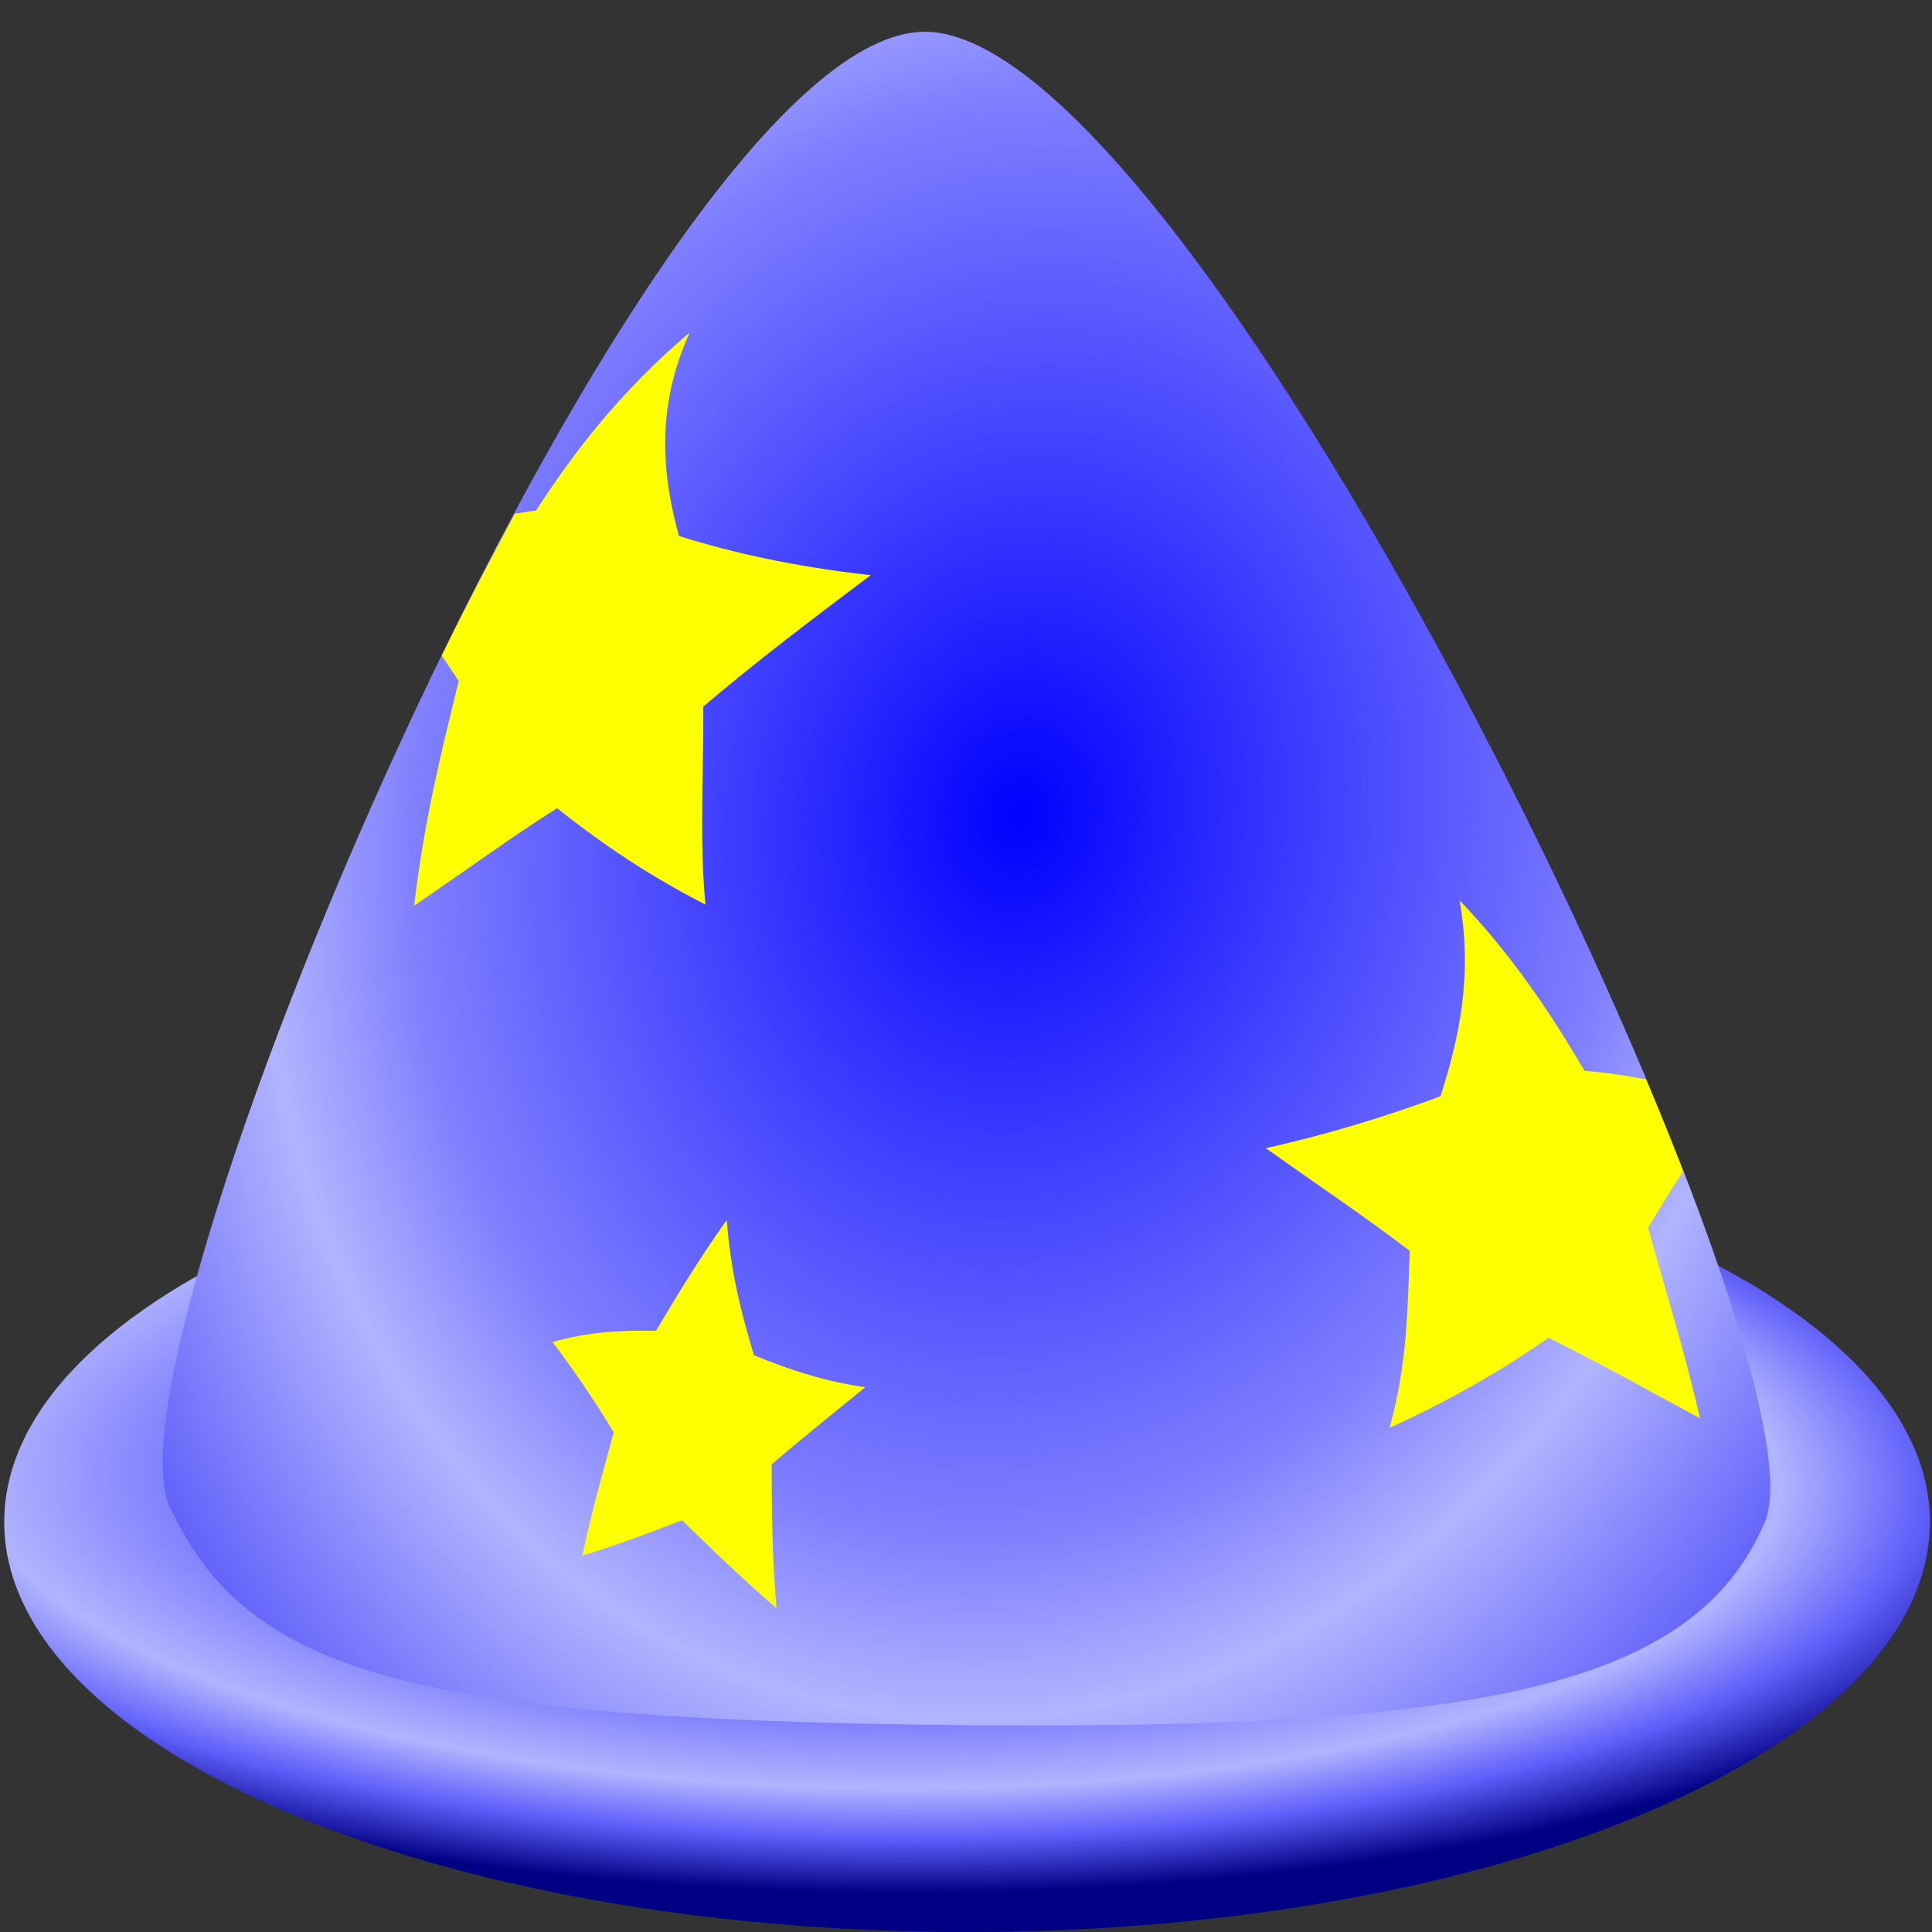 <?xml version="1.0" encoding="UTF-8" standalone="no"?>
<!-- Created with Inkscape (http://www.inkscape.org/) -->

<svg
   xmlns:dc="http://purl.org/dc/elements/1.1/"
   xmlns:cc="http://creativecommons.org/ns#"
   xmlns:rdf="http://www.w3.org/1999/02/22-rdf-syntax-ns#"
   xmlns:svg="http://www.w3.org/2000/svg"
   xmlns="http://www.w3.org/2000/svg"
   xmlns:xlink="http://www.w3.org/1999/xlink"
   xmlns:sodipodi="http://sodipodi.sourceforge.net/DTD/sodipodi-0.dtd"
   xmlns:inkscape="http://www.inkscape.org/namespaces/inkscape"
   width="57"
   height="57"
   id="svg2"
   version="1.1"
   inkscape:version="0.48.1 r9760"
   sodipodi:docname="New document 1.2011_05_25_19_48_44.0.svg">
  <rect width="100%" height="100%" fill="#333333" stroke="none"/>
  <defs
     id="defs4">
    <inkscape:path-effect
       effect="envelope"
       id="path-effect3110"
       is_visible="true"
       yy="true"
       xx="true"
       bendpath1="m -24.857,37.895 9.073,2.147"
       bendpath2="m -15.784,40.042 0,9.127"
       bendpath3="m -25.236,50.431 9.326,0.379"
       bendpath4="m -24.983,40.042 0,9.127"
       bendpath1-nodetypes="cc"
       bendpath3-nodetypes="cc" />
    <inkscape:path-effect
       effect="envelope"
       id="path-effect3106"
       is_visible="true"
       yy="true"
       xx="true"
       bendpath1="M 37.376,28.302 49.617,24.64"
       bendpath2="m 51.132,28.302 0,13.45"
       bendpath3="M 37.376,41.752 52.774,43.646"
       bendpath4="m 37.376,28.302 0,13.45"
       bendpath1-nodetypes="cc"
       bendpath3-nodetypes="cc" />
    <inkscape:path-effect
       effect="envelope"
       id="path-effect3098"
       is_visible="true"
       yy="true"
       xx="true"
       bendpath1="M 27.276,1.853 54.739,10.955"
       bendpath2="m 55.053,9.386 0,37.228"
       bendpath3="M 15.663,52.577 49.717,47.869"
       bendpath4="m 16.605,9.386 0,37.228"
       bendpath1-nodetypes="cc"
       bendpath3-nodetypes="cc" />
    <inkscape:path-effect
       effect="knot"
       id="path-effect3827" />
    <inkscape:path-effect
       effect="envelope"
       id="path-effect3821"
       is_visible="true"
       yy="true"
       xx="true"
       bendpath1="m 16.605,9.386 38.449,0"
       bendpath2="m 55.053,9.386 0,37.228"
       bendpath3="m 16.605,46.614 38.449,0"
       bendpath4="m 16.605,9.386 0,37.228" />
    <linearGradient
       id="linearGradient3020">
      <stop
         id="stop3022"
         offset="0"
         style="stop-color:#0000ff;stop-opacity:1;" />
      <stop
         style="stop-color:#7f7fff;stop-opacity:1;"
         offset="0.596"
         id="stop3024" />
      <stop
         style="stop-color:#b1b4ff;stop-opacity:1;"
         offset="0.747"
         id="stop3026" />
      <stop
         id="stop3028"
         offset="0.996"
         style="stop-color:#5e5efa;stop-opacity:1;" />
      <stop
         id="stop3030"
         offset="1"
         style="stop-color:#000083;stop-opacity:1;" />
    </linearGradient>
    <linearGradient
       id="linearGradient3004">
      <stop
         style="stop-color:#0000ff;stop-opacity:1;"
         offset="0"
         id="stop3006" />
      <stop
         id="stop3016"
         offset="0.585"
         style="stop-color:#7f7fff;stop-opacity:1;" />
      <stop
         id="stop3012"
         offset="0.747"
         style="stop-color:#b1b4ff;stop-opacity:1;" />
      <stop
         style="stop-color:#5e5efa;stop-opacity:1;"
         offset="0.869"
         id="stop3014" />
      <stop
         style="stop-color:#000083;stop-opacity:1;"
         offset="1"
         id="stop3008" />
    </linearGradient>
    <radialGradient
       inkscape:collect="always"
       xlink:href="#linearGradient3004"
       id="radialGradient3010"
       cx="32.504"
       cy="47.948"
       fx="32.504"
       fy="47.948"
       r="28.406"
       gradientTransform="matrix(0.005,-0.431,1.253,0.013,-34.324,56.998)"
       gradientUnits="userSpaceOnUse" />
    <radialGradient
       inkscape:collect="always"
       xlink:href="#linearGradient3020"
       id="radialGradient3018"
       cx="24.332"
       cy="1006.861"
       fx="24.332"
       fy="1006.861"
       r="23.713"
       gradientTransform="matrix(-0.275,1.488,-1.234,-0.228,1279.264,1212.743)"
       gradientUnits="userSpaceOnUse" />
    <radialGradient
       inkscape:collect="always"
       xlink:href="#linearGradient3020"
       id="radialGradient3123"
       gradientUnits="userSpaceOnUse"
       gradientTransform="matrix(-0.275,1.488,-1.234,-0.228,1279.264,217.38)"
       cx="24.332"
       cy="1006.861"
       fx="24.332"
       fy="1006.861"
       r="23.713" />
  </defs>
  <sodipodi:namedview
     id="base"
     pagecolor="#ffffff"
     bordercolor="#666666"
     borderopacity="1.0"
     inkscape:pageopacity="0.0"
     inkscape:pageshadow="2"
     inkscape:zoom="7.9195959"
     inkscape:cx="18.390543"
     inkscape:cy="30.132054"
     inkscape:document-units="px"
     inkscape:current-layer="layer1"
     showgrid="false"
     inkscape:window-width="1440"
     inkscape:window-height="852"
     inkscape:window-x="0"
     inkscape:window-y="3"
     inkscape:window-maximized="1" />
  <g
     inkscape:label="Layer 1"
     inkscape:groupmode="layer"
     id="layer1"
     transform="translate(0,-995.362)">
    <path
       style="fill:url(#radialGradient3010);stroke:none;fill-opacity:1"
       d="M 28.531 32.812 C 12.841 32.812 0.125 38.229 0.125 44.906 C 0.125 51.583 12.841 57 28.531 57 C 44.222 57 56.938 51.583 56.938 44.906 C 56.938 38.229 44.222 32.812 28.531 32.812 z M 28.531 36.75 C 41.502 36.75 52.031 39.839 52.031 43.656 C 52.031 47.474 41.502 50.562 28.531 50.562 C 15.56 50.562 5.062 47.474 5.062 43.656 C 5.062 39.839 15.56 36.75 28.531 36.75 z "
       transform="translate(0,995.362)"
       id="path2985" />
    <path
       style="fill:url(#radialGradient3018);stroke:none"
       d="m 5.007,1039.809 c -2.232,-4.797 14.205,-43.51 22.281,-43.51 8.076,0 26.867,39.113 24.778,43.973 -2.089,4.86 -8.283,6.163 -24.262,5.981 -15.98,-0.183 -20.565,-1.646 -22.797,-6.443 z"
       id="path2991"
       inkscape:connector-curvature="0"
       sodipodi:nodetypes="zszsz" />
    <path
       style="fill:#ffff00;stroke:none"
       d="m 20.344,1005.175 c -2.046,1.741 -3.405,3.515 -4.531,5.25 -0.198,0.02 -0.423,0.069 -0.625,0.094 -0.731,1.363 -1.46,2.757 -2.156,4.188 0.165,0.246 0.342,0.497 0.5,0.75 -0.239,0.99 -0.489,1.979 -0.719,3.062 -0.23,1.083 -0.44,2.262 -0.594,3.562 1.361,-0.918 2.733,-1.934 4.219,-2.875 1.318,1.054 2.745,2.013 4.375,2.844 -0.1,-1.051 -0.102,-2.061 -0.094,-3.031 0.008,-0.971 0.037,-1.89 0.031,-2.812 1.569,-1.333 3.227,-2.587 4.938,-3.875 -2.306,-0.26 -4.095,-0.666 -5.656,-1.156 -0.249,-0.903 -0.415,-1.819 -0.406,-2.812 0.008,-0.993 0.205,-2.035 0.719,-3.188 z"
       id="path3816"
       inkscape:connector-curvature="0" />
    <path
       style="fill:#ffff00;stroke:none"
       d="M 43.062 26.562 C 43.46 28.822 43.037 30.656 42.5 32.344 C 40.924 32.927 39.206 33.462 37.344 33.875 C 38.766 34.886 40.201 35.845 41.594 36.906 C 41.561 37.739 41.543 38.575 41.469 39.438 C 41.394 40.3 41.255 41.194 41 42.125 C 42.738 41.337 44.315 40.428 45.688 39.469 C 47.248 40.243 48.754 41.091 50.156 41.844 C 49.653 39.668 49.092 37.945 48.625 36.219 C 48.966 35.65 49.306 35.09 49.656 34.562 C 49.315 33.68 48.958 32.784 48.562 31.844 C 47.961 31.733 47.367 31.64 46.75 31.594 C 45.786 29.958 44.658 28.234 43.062 26.562 z "
       transform="translate(0,995.362)"
       id="path3104" />
    <path
       sodipodi:type="star"
       style="fill:#ffff00;stroke:none"
       id="path3108"
       sodipodi:sides="5"
       sodipodi:cx="-20.581858"
       sodipodi:cy="44.87817"
       sodipodi:r1="4.8789558"
       sodipodi:r2="2.4912562"
       sodipodi:arg1="-0.18216831"
       sodipodi:arg2="0.44615022"
       inkscape:flatsided="false"
       inkscape:rounded="0"
       inkscape:randomized="0"
       d="m -15.761,43.957 c -0.929,0.76 -1.86,1.503 -2.763,2.274 0.009,1.233 -0.001,2.579 0.144,4.247 -0.977,-0.842 -1.907,-1.733 -2.787,-2.596 -1.007,0.392 -1.981,0.751 -2.94,1.041 0.286,-1.364 0.618,-2.499 0.923,-3.635 -0.593,-0.98 -1.185,-1.848 -1.804,-2.662 0.991,-0.29 2.007,-0.358 3.052,-0.332 0.619,-1.043 1.283,-2.142 2.088,-3.27 0.118,1.564 0.449,2.826 0.804,3.991 1.051,0.435 2.146,0.786 3.285,0.942 z"
       transform="translate(41.29,992.332)"
       inkscape:transform-center-x="-0.19842284"
       inkscape:transform-center-y="-0.27313502"
       inkscape:path-effect="#path-effect3110" />
  </g>
</svg>

